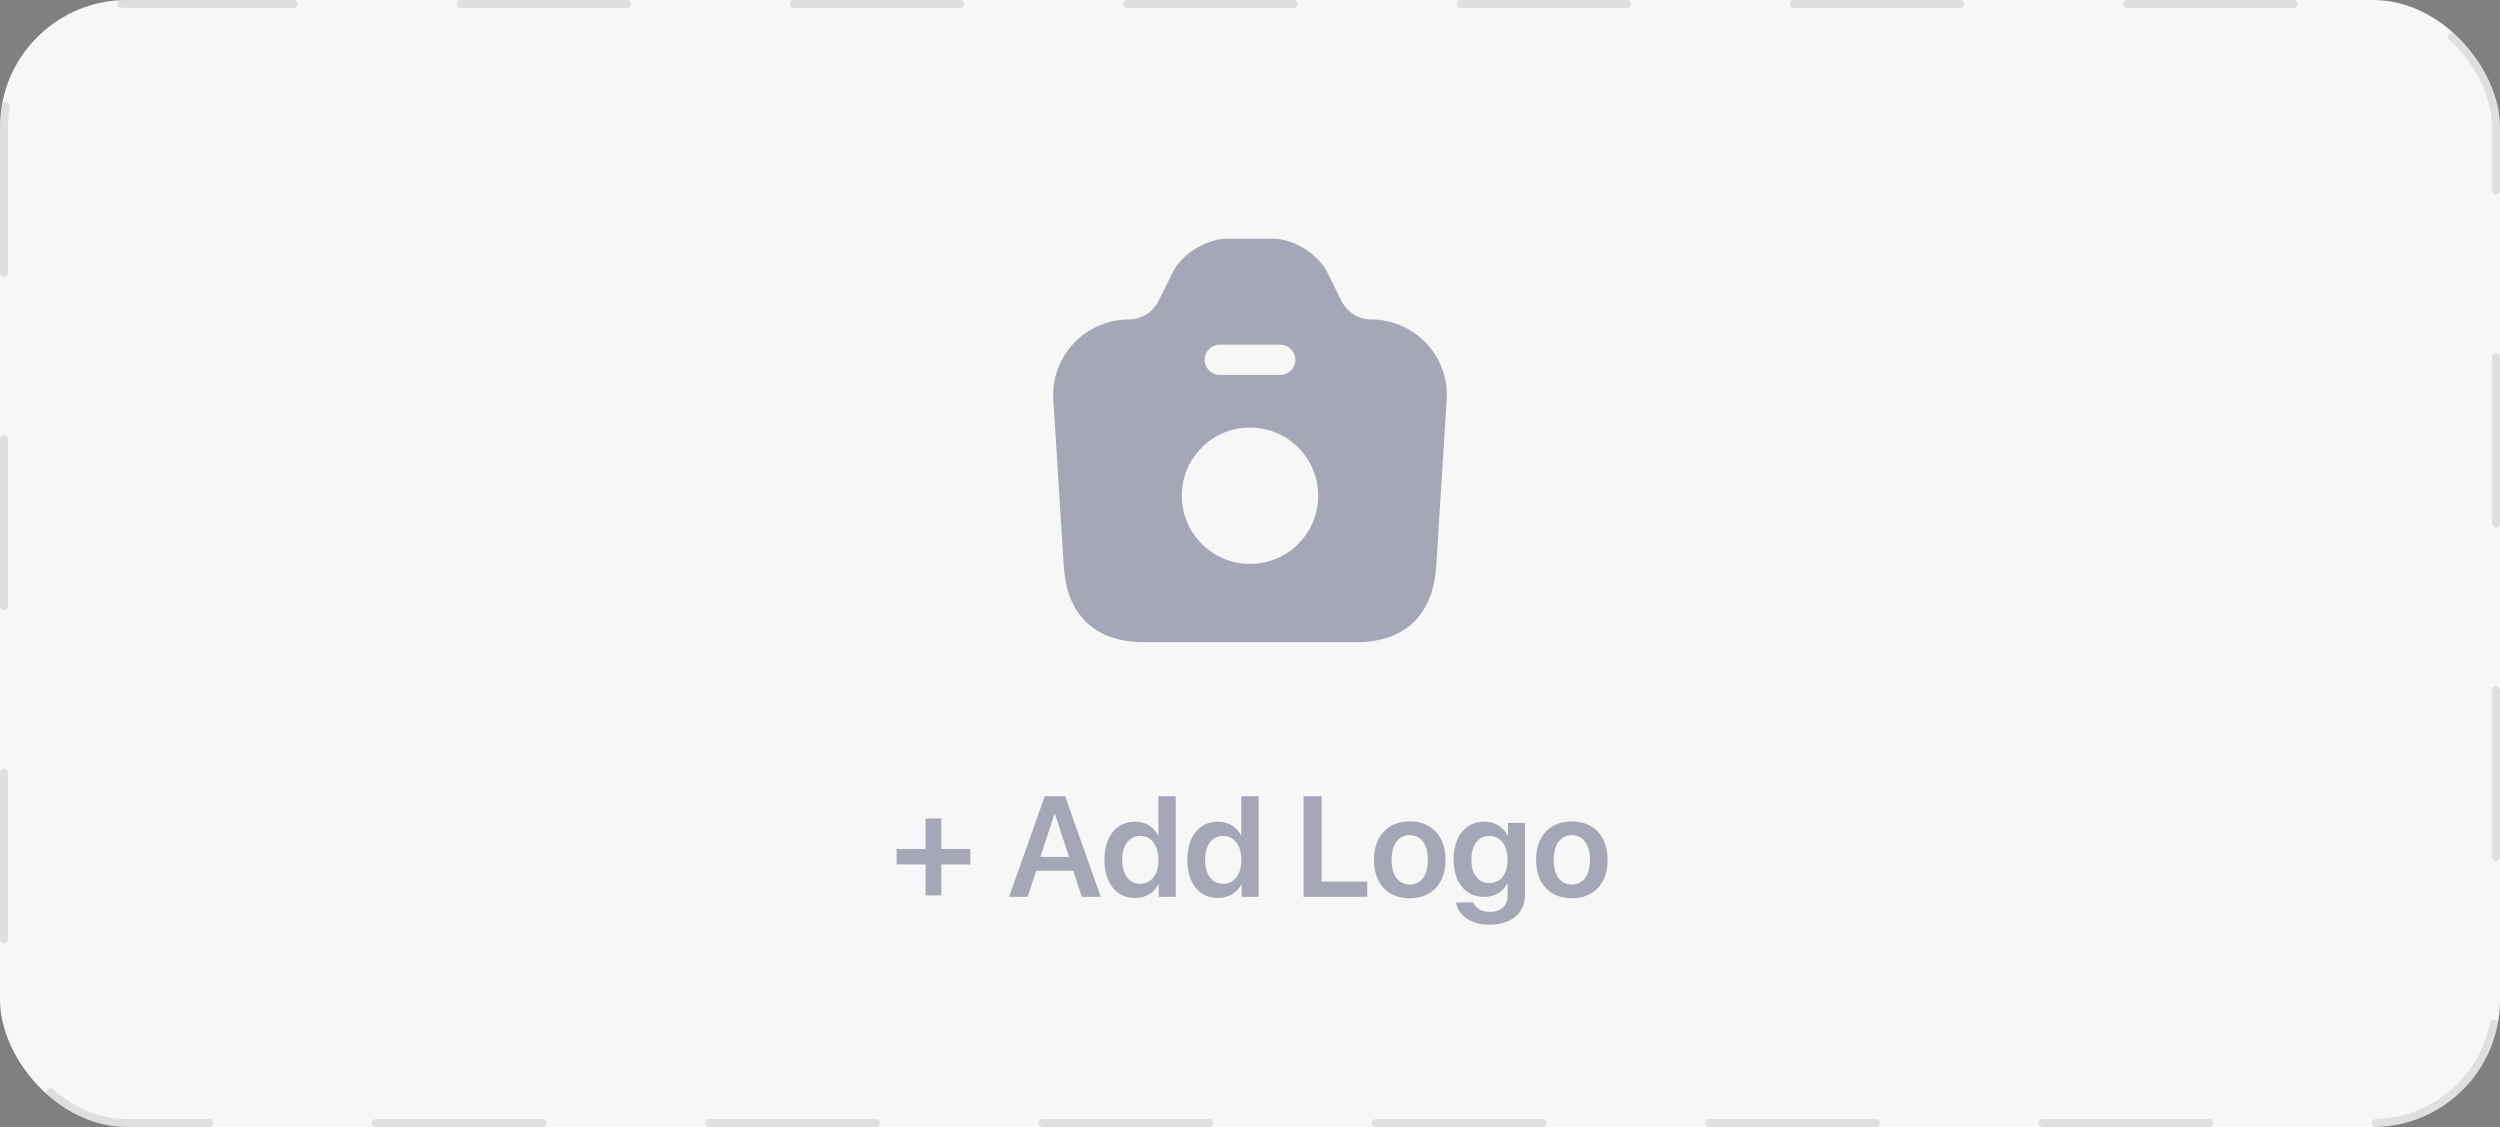 <svg width="315" height="142" viewBox="0 0 315 142" fill="none" xmlns="http://www.w3.org/2000/svg">
<rect x="0" y="0" width="315" height="142" fill="#808080" stroke="none"/>
<rect width="315" height="142" rx="16" fill="#F7F7F7"/>
<rect x="0.5" y="0.5" width="314" height="141" rx="15.5" stroke="black" stroke-opacity="0.1" stroke-linecap="round" stroke-dasharray="21 21"/>
<g opacity="0.5">
<path d="M172.751 40.251C171.2 40.251 169.777 39.361 169.065 37.989L167.235 34.303C166.066 31.99 163.016 30.084 160.424 30.084H154.603C151.985 30.084 148.935 31.99 147.766 34.303L145.936 37.989C145.224 39.361 143.801 40.251 142.251 40.251C136.735 40.251 132.364 44.902 132.72 50.392L134.041 71.386C134.346 76.622 137.167 80.917 144.182 80.917H170.819C177.834 80.917 180.63 76.622 180.96 71.386L182.282 50.392C182.638 44.902 178.266 40.251 172.751 40.251ZM153.688 43.428H161.313C162.355 43.428 163.219 44.292 163.219 45.334C163.219 46.376 162.355 47.24 161.313 47.24H153.688C152.646 47.24 151.782 46.376 151.782 45.334C151.782 44.292 152.646 43.428 153.688 43.428ZM157.501 71.056C152.773 71.056 148.91 67.218 148.91 62.465C148.91 57.712 152.748 53.874 157.501 53.874C162.254 53.874 166.092 57.712 166.092 62.465C166.092 67.218 162.228 71.056 157.501 71.056Z" fill="#545878"/>
<path d="M118.6 108.922V112.824H116.622V108.922H112.975V106.971H116.622V103.13H118.6V106.971H122.256V108.922H118.6ZM136.31 113L135.229 109.722H130.562L129.48 113H127.143L131.643 100.317H134.2L138.7 113H136.31ZM132.864 102.559L131.089 107.973H134.692L132.926 102.559H132.864ZM143.024 113.149C140.678 113.149 139.157 111.295 139.157 108.333C139.157 105.389 140.678 103.525 143.024 103.525C144.36 103.525 145.415 104.22 145.907 105.248H145.96V100.317H148.148V113H146.004V111.409H145.969C145.459 112.455 144.387 113.149 143.024 113.149ZM143.684 105.327C142.277 105.327 141.398 106.496 141.398 108.342C141.398 110.196 142.269 111.356 143.684 111.356C145.063 111.356 145.969 110.188 145.969 108.342C145.969 106.514 145.063 105.327 143.684 105.327ZM153.466 113.149C151.119 113.149 149.599 111.295 149.599 108.333C149.599 105.389 151.119 103.525 153.466 103.525C154.802 103.525 155.856 104.22 156.349 105.248H156.401V100.317H158.59V113H156.445V111.409H156.41C155.9 112.455 154.828 113.149 153.466 113.149ZM154.125 105.327C152.719 105.327 151.84 106.496 151.84 108.342C151.84 110.196 152.71 111.356 154.125 111.356C155.505 111.356 156.41 110.188 156.41 108.342C156.41 106.514 155.505 105.327 154.125 105.327ZM172.274 111.084V113H164.25V100.317H166.518V111.084H172.274ZM177.627 113.185C174.894 113.185 173.118 111.365 173.118 108.342C173.118 105.336 174.911 103.49 177.627 103.49C180.343 103.49 182.136 105.327 182.136 108.342C182.136 111.365 180.36 113.185 177.627 113.185ZM177.627 111.453C179.016 111.453 179.912 110.328 179.912 108.342C179.912 106.364 179.016 105.23 177.627 105.23C176.247 105.23 175.342 106.364 175.342 108.342C175.342 110.328 176.238 111.453 177.627 111.453ZM187.655 111.269C189.053 111.269 189.958 110.135 189.958 108.315C189.958 106.505 189.053 105.327 187.655 105.327C186.275 105.327 185.396 106.487 185.396 108.315C185.396 110.161 186.275 111.269 187.655 111.269ZM187.646 116.516C185.344 116.516 183.691 115.338 183.472 113.703H185.643C185.88 114.415 186.68 114.898 187.717 114.898C189.141 114.898 189.958 114.099 189.958 112.912V111.339H189.905C189.422 112.341 188.323 113.009 186.987 113.009C184.685 113.009 183.155 111.207 183.155 108.307C183.155 105.362 184.649 103.525 187.031 103.525C188.358 103.525 189.431 104.211 189.967 105.283H190.002V103.684H192.146V112.851C192.146 115.074 190.362 116.516 187.646 116.516ZM198.053 113.185C195.319 113.185 193.544 111.365 193.544 108.342C193.544 105.336 195.337 103.49 198.053 103.49C200.769 103.49 202.562 105.327 202.562 108.342C202.562 111.365 200.786 113.185 198.053 113.185ZM198.053 111.453C199.441 111.453 200.338 110.328 200.338 108.342C200.338 106.364 199.441 105.23 198.053 105.23C196.673 105.23 195.768 106.364 195.768 108.342C195.768 110.328 196.664 111.453 198.053 111.453Z" fill="#545878"/>
</g>
</svg>
